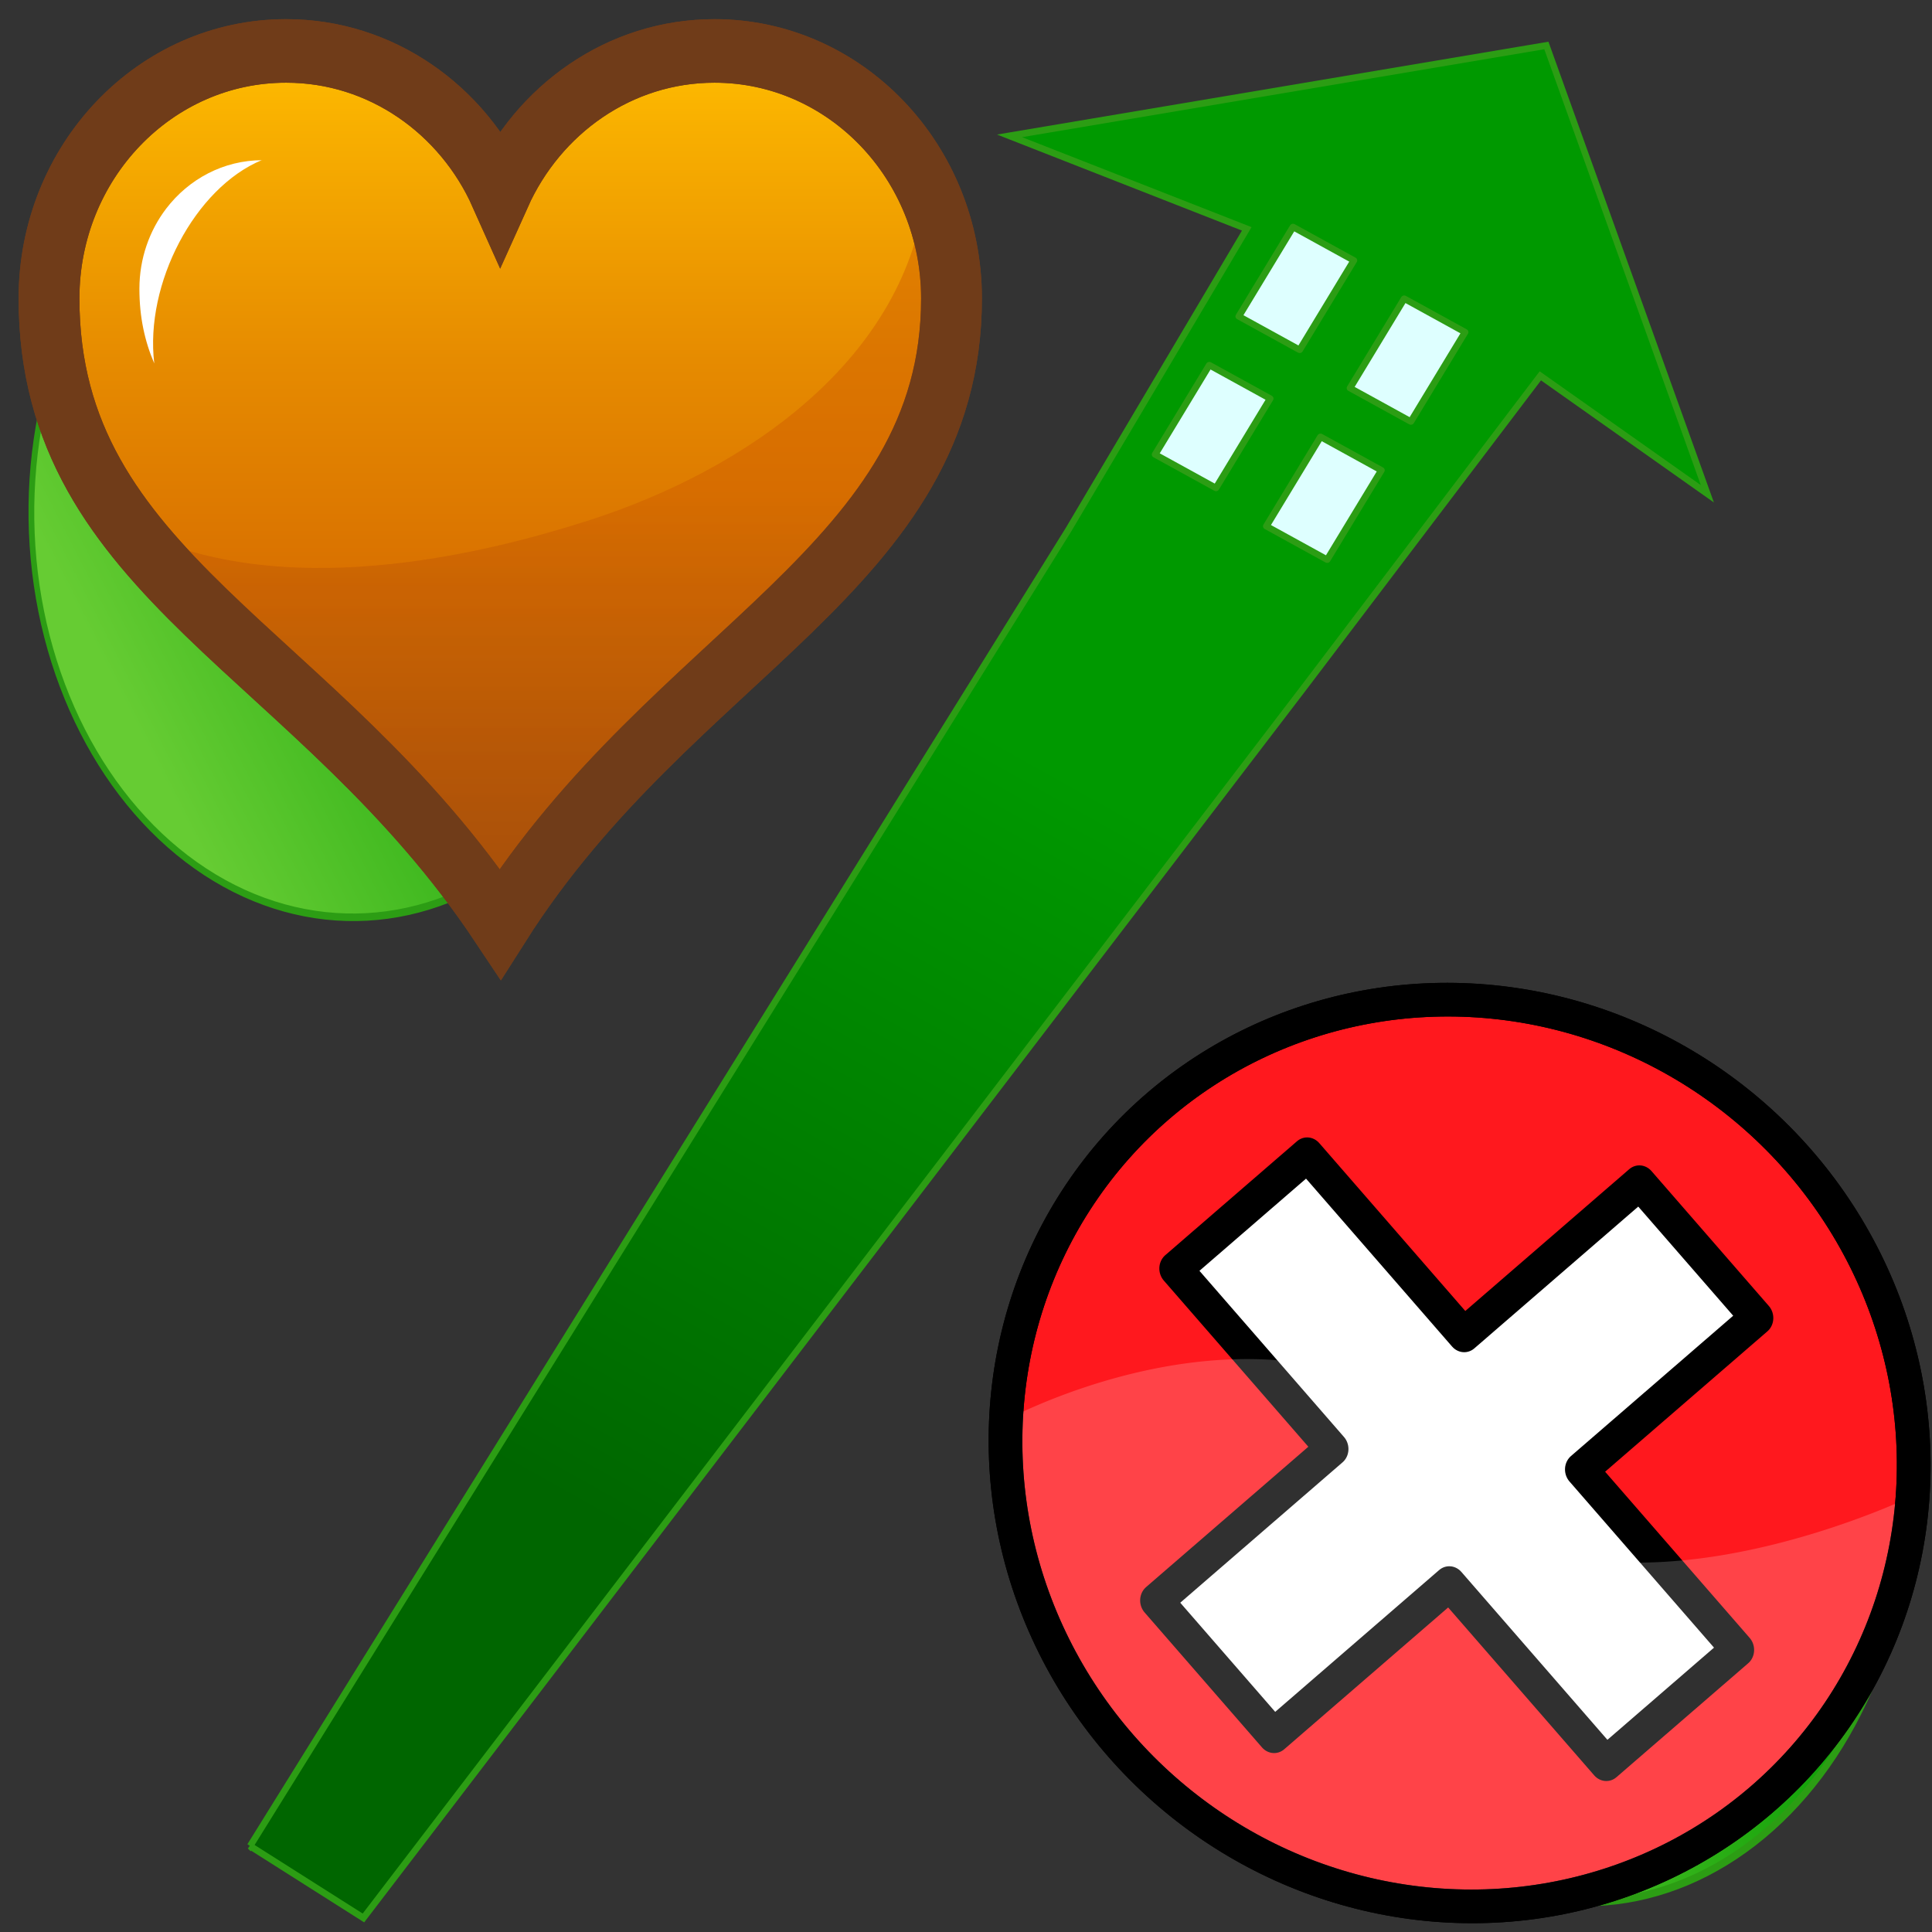 <?xml version="1.0" encoding="UTF-8" standalone="no"?>
<!-- Created with Inkscape (http://www.inkscape.org/) -->

<svg
   xmlns:dc="http://purl.org/dc/elements/1.1/"
   xmlns:cc="http://creativecommons.org/ns#"
   xmlns:rdf="http://www.w3.org/1999/02/22-rdf-syntax-ns#"
   xmlns:svg="http://www.w3.org/2000/svg"
   xmlns="http://www.w3.org/2000/svg"
   xmlns:sodipodi="http://sodipodi.sourceforge.net/DTD/sodipodi-0.dtd"
   xmlns:inkscape="http://www.inkscape.org/namespaces/inkscape"
   id="svg10133"
   sodipodi:docname="loan_account_48.svg"
   viewBox="0 0 48 48"
   version="1.1"
   inkscape:version="0.91 r13725"
   width="48"
   height="48">
  <rect x="0" y="0" width="48" height="48" fill="#333333" stroke="none"/>
  <title
     id="title10846">mortgage rate</title>
  <defs
     id="defs10135">
    <linearGradient
       id="linearGradient10820"
       y2="25.632"
       gradientUnits="userSpaceOnUse"
       x2="12.628"
       y1="16.597"
       x1="12.632"
       inkscape:collect="always">
      <stop
         id="stop10816"
         style="stop-color:#009900"
         offset="0" />
      <stop
         id="stop10818"
         style="stop-color:#66cc33"
         offset="1" />
    </linearGradient>
    <linearGradient
       id="linearGradient10828"
       y2="25.563"
       gradientUnits="userSpaceOnUse"
       x2="12.53"
       y1="16.224"
       x1="14.632"
       inkscape:collect="always">
      <stop
         id="stop10824"
         style="stop-color:#009900"
         offset="0" />
      <stop
         id="stop10826"
         style="stop-color:#66cc33"
         offset="1" />
    </linearGradient>
    <linearGradient
       id="linearGradient10844"
       y2="47.824"
       gradientUnits="userSpaceOnUse"
       x2="18.102"
       gradientTransform="matrix(2.305,0,0,2.092,-2.41,-65.349)"
       y1="25.485"
       x1="31.197"
       inkscape:collect="always">
      <stop
         id="stop10840"
         style="stop-color:#009900"
         offset="0" />
      <stop
         id="stop10842"
         style="stop-color:#006600"
         offset="1" />
    </linearGradient>
    <linearGradient
       id="path7_9_"
       y2="445.91"
       gradientUnits="userSpaceOnUse"
       x2="371.98"
       y1="459.74"
       x1="371.98">
      <stop
         style="stop-color:#CE5C00"
         offset="0"
         id="stop9" />
      <stop
         style="stop-color:#D16200"
         offset=".175"
         id="stop11" />
      <stop
         style="stop-color:#D97100"
         offset=".398"
         id="stop13" />
      <stop
         style="stop-color:#E68B00"
         offset=".646"
         id="stop15" />
      <stop
         style="stop-color:#F8AF00"
         offset=".912"
         id="stop17" />
      <stop
         style="stop-color:#FFBD00"
         offset="1"
         id="stop19" />
    </linearGradient>
    <linearGradient
       id="path7_10_"
       y2="448.07"
       gradientUnits="userSpaceOnUse"
       x2="372.62"
       y1="459.74"
       x1="372.62">
      <stop
         style="stop-color:#703C19"
         offset="0"
         id="stop27" />
      <stop
         style="stop-color:#CE5C00"
         offset=".589"
         id="stop29" />
    </linearGradient>
    <radialGradient
       id="radialGradient4554"
       gradientUnits="userSpaceOnUse"
       cy="33.37"
       cx="15.286"
       gradientTransform="matrix(1.532,0,0,1.028,-3.97,29.405)"
       r="16">
      <stop
         id="stop3009"
         stop-color="#f00"
         offset="0" />
      <stop
         id="stop3011"
         stop-color="#800000"
         offset="1" />
    </radialGradient>
    <linearGradient
       id="linearGradient4556"
       x1="28.211"
       gradientUnits="userSpaceOnUse"
       y1="28.798"
       gradientTransform="matrix(1.034,0,0,1,4.119,31.948)"
       x2="7.23"
       y2="4.233">
      <stop
         id="stop2800"
         stop-color="#fff"
         stop-opacity=".194"
         offset="0" />
      <stop
         id="stop2802"
         stop-color="#fff"
         stop-opacity="0"
         offset="1" />
    </linearGradient>
    <linearGradient
       id="linearGradient4558"
       x1="20.54"
       gradientUnits="userSpaceOnUse"
       y1="5.913"
       gradientTransform="matrix(1.033,0,0,0.905,3.571,32.126)"
       x2="20.54"
       y2="2.5">
      <stop
         id="stop2782"
         stop-opacity="0"
         offset="0" />
      <stop
         id="stop2784"
         stop-color="#fff"
         stop-opacity=".233"
         offset="1" />
    </linearGradient>
    <linearGradient
       id="linearGradient4560"
       x1="28.211"
       gradientUnits="userSpaceOnUse"
       y1="28.798"
       gradientTransform="matrix(1.034,0,0,-0.951,34.966,29.55)"
       x2="7.23"
       y2="4.233">
      <stop
         id="stop2800-2"
         stop-color="#fff"
         stop-opacity=".194"
         offset="0" />
      <stop
         id="stop2802-3"
         stop-color="#fff"
         stop-opacity="0"
         offset="1" />
    </linearGradient>
    <clipPath
       id="clipPath4507"
       clipPathUnits="userSpaceOnUse">
      <rect
         id="rect4509"
         rx="0"
         ry="0"
         height="9.425"
         width="70.858"
         y="-0.114"
         x="-3.9"
         style="opacity:0.36;fill:#ffffff" />
    </clipPath>
    <mask
       id="mask4454"
       maskUnits="userSpaceOnUse">
      <rect
         id="rect4456"
         rx="0.401"
         ry="0"
         height="28.455"
         width="66.218"
         y="-0.177"
         x="0.823"
         style="opacity:0.36;fill:url(#linearGradient4446)" />
    </mask>
    <linearGradient
       id="linearGradient4446"
       x1="15.07"
       gradientUnits="userSpaceOnUse"
       y1="29.639"
       gradientTransform="matrix(2.052,0,0,1,1.187,-29.639)"
       x2="15.07"
       y2="38.789">
      <stop
         id="stop4414"
         stop-color="#e3d4d4"
         offset="0" />
      <stop
         id="stop4416"
         offset="1" />
    </linearGradient>
    <linearGradient
       id="linearGradient4426"
       x1="20.54"
       gradientUnits="userSpaceOnUse"
       y1="5.913"
       gradientTransform="matrix(1.033,0,0,0.861,34.417,-29.381)"
       x2="20.54"
       y2="2.5">
      <stop
         id="stop2782-1"
         stop-opacity="0"
         offset="0" />
      <stop
         id="stop2784-1"
         stop-color="#fff"
         stop-opacity=".233"
         offset="1" />
    </linearGradient>
    <clipPath
       id="clipPath4503"
       clipPathUnits="userSpaceOnUse">
      <rect
         id="rect4505"
         transform="scale(1,-1)"
         rx="0"
         ry="0"
         height="9.425"
         width="70.858"
         y="-0.114"
         x="-3.9"
         style="opacity:0.36;fill:#ffffff" />
    </clipPath>
    <mask
       id="mask4448"
       maskUnits="userSpaceOnUse">
      <rect
         id="rect4450"
         transform="scale(1,-1)"
         rx="0.401"
         ry="0"
         height="28.455"
         width="66.218"
         y="-0.177"
         x="0.823"
         style="opacity:0.36;fill:url(#linearGradient4446)" />
    </mask>
    <clipPath
       id="clipPath4499"
       clipPathUnits="userSpaceOnUse">
      <rect
         id="rect4501"
         transform="scale(1,-1)"
         rx="0"
         ry="0"
         height="9.425"
         width="70.858"
         y="-0.114"
         x="-3.9"
         style="opacity:0.36;fill:#ffffff" />
    </clipPath>
    <mask
       id="mask4442"
       maskUnits="userSpaceOnUse">
      <rect
         id="rect4444"
         transform="scale(1,-1)"
         rx="0.401"
         ry="0"
         height="28.455"
         width="66.218"
         y="-0.177"
         x="0.823"
         style="opacity:0.36;fill:url(#linearGradient4446)" />
    </mask>
  </defs>
  <sodipodi:namedview
     id="base"
     bordercolor="#666666"
     inkscape:pageshadow="2"
     inkscape:window-y="48"
     pagecolor="#ffffff"
     inkscape:window-height="560"
     inkscape:grid-bbox="true"
     inkscape:window-maximized="0"
     inkscape:zoom="5.1928154"
     inkscape:window-x="73"
     showgrid="true"
     borderopacity="1.0"
     inkscape:current-layer="layer1"
     inkscape:cx="39.813636"
     inkscape:cy="21.118124"
     inkscape:window-width="719"
     inkscape:pageopacity="0.0"
     inkscape:document-units="px" />
  <g
     id="layer1"
     inkscape:label="Layer 1"
     inkscape:groupmode="layer"
     transform="translate(0,-16)">
    <g
       id="g3352"
       transform="matrix(0.378,0,0,0.398,0.004,39.917)">
      <ellipse
         transform="matrix(2.201,4.091,-3.066,2.345,52.625,-139.7)"
         style="fill:url(#linearGradient10820);fill-rule:evenodd;stroke:#2c9d14;stroke-width:0.1;stroke-linecap:round;stroke-linejoin:round"
         id="path10655"
         cx="15.436"
         cy="20.732"
         rx="5.177"
         ry="5.747" />
      <path
         d="m 16.427,55.145 53.788,-82.169 11.719,-18.783 -15.588,-5.805 35.281,-5.642 10.581,27.985 -10.977,-7.363 -15.695,19.651 -61.659,76.614 -7.451,-4.489 z"
         style="fill:url(#linearGradient10844);stroke:#2c9d14;stroke-width:0.422"
         sodipodi:nodetypes="cccccccccc"
         id="path10143"
         inkscape:connector-curvature="0" />
      <g
         transform="matrix(3.197,-0.775,0.857,2.893,-46.782,-56.527)"
         style="fill:#deffff;stroke:#2c9d14;stroke-width:0.134"
         id="g10681">
        <rect
           x="36.248"
           y="-16.842"
           width="1.395"
           height="2.152"
           transform="matrix(0.707,0.707,-0.707,0.707,0,0)"
           style="fill:#deffff;fill-rule:evenodd;stroke:#2c9d14;stroke-width:0.134;stroke-linecap:round;stroke-linejoin:round"
           id="rect10659" />
        <rect
           x="38.908"
           y="-16.652"
           width="1.395"
           height="2.152"
           transform="matrix(0.707,0.707,-0.707,0.707,0,0)"
           style="fill:#deffff;fill-rule:evenodd;stroke:#2c9d14;stroke-width:0.134;stroke-linecap:round;stroke-linejoin:round"
           id="rect10661" />
        <rect
           x="36.248"
           y="-13.517"
           width="1.395"
           height="2.152"
           transform="matrix(0.707,0.707,-0.707,0.707,0,0)"
           style="fill:#deffff;fill-rule:evenodd;stroke:#2c9d14;stroke-width:0.134;stroke-linecap:round;stroke-linejoin:round"
           id="rect10663" />
        <rect
           x="38.908"
           y="-13.327"
           width="1.395"
           height="2.152"
           transform="matrix(0.707,0.707,-0.707,0.707,0,0)"
           style="fill:#deffff;fill-rule:evenodd;stroke:#2c9d14;stroke-width:0.134;stroke-linecap:round;stroke-linejoin:round"
           id="rect10665" />
      </g>
      <ellipse
         transform="matrix(2.201,4.033,-3.066,2.426,134.07,-78.988)"
         style="fill:url(#linearGradient10828);fill-rule:evenodd;stroke:#2c9d14;stroke-width:0.1;stroke-linecap:round;stroke-linejoin:round"
         id="path10697"
         cx="15.436"
         cy="20.732"
         rx="5.177"
         ry="5.747" />
    </g>
    <g
       id="Selected_x5F_Ver1"
       transform="matrix(1.502,0,0,1.569,-344.903,-328.087)">
      <g
         id="svg1"
         inkscape:version="0.46"
         sodipodi:version="0.32"
         inkscape:output_extension="org.inkscape.output.svg.inkscape"
         sodipodi:docname="heart_jon_phillips_01.svg"
         sodipodi:docbase="C:\Documents and Settings\Jon Phillips\My Documents\projects\clipart-project\submissions">
        <sodipodi:namedview
           id="base-3"
           bordercolor="#666666"
           inkscape:window-width="866"
           inkscape:guide-bbox="true"
           pagecolor="#ffffff"
           inkscape:zoom="0.35"
           inkscape:window-x="88"
           showgrid="false"
           borderopacity="1.0"
           inkscape:current-layer="layer1"
           inkscape:cx="549.40674"
           inkscape:cy="596.00159"
           inkscape:pageshadow="2"
           inkscape:window-y="116"
           showguides="true"
           inkscape:window-height="667"
           inkscape:pageopacity="0.0"
           inkscape:document-units="px" />
        <g
           id="layer1-3"
           inkscape:label="Layer 1"
           inkscape:groupmode="layer"
           transform="translate(-134.07,-225.8)">
          <linearGradient
             id="linearGradient3410"
             y2="445.91"
             gradientUnits="userSpaceOnUse"
             x2="371.98"
             y1="459.74"
             x1="371.98">
            <stop
               style="stop-color:#CE5C00"
               offset="0"
               id="stop3412" />
            <stop
               style="stop-color:#D16200"
               offset=".175"
               id="stop3414" />
            <stop
               style="stop-color:#D97100"
               offset=".398"
               id="stop3416" />
            <stop
               style="stop-color:#E68B00"
               offset=".646"
               id="stop3418" />
            <stop
               style="stop-color:#F8AF00"
               offset=".912"
               id="stop3420" />
            <stop
               style="stop-color:#FFBD00"
               offset="1"
               id="stop3422" />
          </linearGradient>
          <path
             id="path7"
             d="m 368.43,445.91 c -2.165,0 -3.92,1.755 -3.92,3.919 0,4.401 4.438,5.555 7.464,9.904 2.863,-4.321 7.464,-5.645 7.464,-9.904 0,-2.164 -1.756,-3.919 -3.92,-3.919 -1.568,0 -2.918,0.926 -3.544,2.26 -0.62,-1.33 -1.97,-2.26 -3.54,-2.26 z"
             sodipodi:nodetypes="ccccccc"
             inkscape:connector-curvature="0"
             style="fill:url(#path7_9_);stroke:#703c19;stroke-width:1.006" />
        </g>
      </g>
      <g
         id="svg1_copy_2"
         inkscape:version="0.46"
         sodipodi:version="0.32"
         inkscape:output_extension="org.inkscape.output.svg.inkscape"
         sodipodi:docname="heart_jon_phillips_01.svg"
         sodipodi:docbase="C:\Documents and Settings\Jon Phillips\My Documents\projects\clipart-project\submissions">
        <sodipodi:namedview
           id="namedview23"
           bordercolor="#666666"
           inkscape:window-width="866"
           inkscape:guide-bbox="true"
           pagecolor="#ffffff"
           inkscape:zoom="0.35"
           inkscape:window-x="88"
           showgrid="false"
           borderopacity="1.0"
           inkscape:current-layer="layer1"
           inkscape:cx="549.40674"
           inkscape:cy="596.00159"
           inkscape:pageshadow="2"
           inkscape:window-y="116"
           showguides="true"
           inkscape:window-height="667"
           inkscape:pageopacity="0.0"
           inkscape:document-units="px" />
        <g
           id="layer1_5_"
           inkscape:label="Layer 1"
           inkscape:groupmode="layer"
           transform="translate(-134.07,-225.8)"
           style="opacity:0.45">
          <linearGradient
             id="linearGradient3428"
             y2="448.07"
             gradientUnits="userSpaceOnUse"
             x2="372.62"
             y1="459.74"
             x1="372.62">
            <stop
               style="stop-color:#703C19"
               offset="0"
               id="stop3430" />
            <stop
               style="stop-color:#CE5C00"
               offset=".589"
               id="stop3432" />
          </linearGradient>
          <path
             id="path7_5_"
             d="m 365.8,453.43 c 1.543,1.95 4.169,3.427 6.172,6.311 2.576,-3.889 9.168,-6.734 7.043,-11.666 -0.301,2.726 -3,4.479 -5.584,5.271 -1.73,0.53 -5.12,1.34 -7.63,0.09 z"
             sodipodi:nodetypes="ccccccc"
             inkscape:connector-curvature="0"
             style="fill:url(#path7_10_)" />
        </g>
      </g>
      <g
         id="svg1_copy"
         inkscape:version="0.46"
         sodipodi:version="0.32"
         inkscape:output_extension="org.inkscape.output.svg.inkscape"
         sodipodi:docname="heart_jon_phillips_01.svg"
         sodipodi:docbase="C:\Documents and Settings\Jon Phillips\My Documents\projects\clipart-project\submissions">
        <sodipodi:namedview
           id="namedview33"
           bordercolor="#666666"
           inkscape:window-width="866"
           inkscape:guide-bbox="true"
           pagecolor="#ffffff"
           inkscape:zoom="0.35"
           inkscape:window-x="88"
           showgrid="false"
           borderopacity="1.0"
           inkscape:current-layer="layer1"
           inkscape:cx="549.40674"
           inkscape:cy="596.00159"
           inkscape:pageshadow="2"
           inkscape:window-y="116"
           showguides="true"
           inkscape:window-height="667"
           inkscape:pageopacity="0.0"
           inkscape:document-units="px" />
        <g
           id="layer1_1_"
           inkscape:label="Layer 1"
           inkscape:groupmode="layer"
           transform="translate(-134.07,-225.8)">
          <path
             id="path7_1_"
             d="m 368.43,445.91 c -2.165,0 -3.92,1.755 -3.92,3.919 0,4.401 4.438,5.555 7.464,9.904 2.863,-4.321 7.464,-5.645 7.464,-9.904 0,-2.164 -1.756,-3.919 -3.92,-3.919 -1.568,0 -2.918,0.926 -3.544,2.26 -0.62,-1.33 -1.97,-2.26 -3.54,-2.26 z"
             sodipodi:nodetypes="ccccccc"
             inkscape:connector-curvature="0"
             style="fill:none;stroke:#703c19;stroke-width:1.006" />
        </g>
      </g>
      <g
         id="Highlights_copy"
         inkscape:version="0.46"
         sodipodi:version="0.32"
         inkscape:output_extension="org.inkscape.output.svg.inkscape"
         sodipodi:docname="heart_jon_phillips_01.svg"
         sodipodi:docbase="C:\Documents and Settings\Jon Phillips\My Documents\projects\clipart-project\submissions">
        <sodipodi:namedview
           id="namedview38"
           bordercolor="#666666"
           inkscape:window-width="866"
           inkscape:guide-bbox="true"
           pagecolor="#ffffff"
           inkscape:zoom="0.35"
           inkscape:window-x="88"
           showgrid="false"
           borderopacity="1.0"
           inkscape:current-layer="layer1"
           inkscape:cx="549.40674"
           inkscape:cy="596.00159"
           inkscape:pageshadow="2"
           inkscape:window-y="116"
           showguides="true"
           inkscape:window-height="667"
           inkscape:pageopacity="0.0"
           inkscape:document-units="px" />
        <g
           id="layer1_8_"
           inkscape:label="Layer 1"
           inkscape:groupmode="layer"
           transform="translate(-134.07,-225.8)">
          <path
             id="path7_8_"
             d="m 368.04,447.64 c -0.645,0 -1.22,0.3 -1.593,0.768 -0.277,0.349 -0.442,0.79 -0.442,1.269 0,0.45 0.09,0.835 0.246,1.181 -0.16,-1.26 0.67,-2.78 1.78,-3.22 z"
             sodipodi:nodetypes="ccccccc"
             inkscape:connector-curvature="0"
             style="fill:#ffffff" />
        </g>
      </g>
    </g>
    <g
       id="g3780"
       transform="matrix(0.713,0.06,-0.044,0.761,4.336,13.214)">
      <circle
         r="61.709"
         cx="-489.102"
         cy="408.116"
         transform="matrix(0,-0.239,0.256,0,-56.777,-69.558)"
         id="path4187"
         style="color:#000000;display:inline;overflow:visible;visibility:visible;fill:#ff181e;fill-opacity:1;fill-rule:nonzero;stroke:#000000;stroke-width:4.583;stroke-linecap:round;stroke-linejoin:round;stroke-miterlimit:4;stroke-dasharray:none;stroke-dashoffset:0;stroke-opacity:1;enable-background:accumulate" />
      <path
         inkscape:connector-curvature="0"
         id="rect4138"
         d="m 37.484,42.129 5.788,5.418 -5.788,5.418 4.341,4.063 5.788,-5.418 5.788,5.418 4.341,-4.063 -5.788,-5.418 5.788,-5.418 -4.341,-4.063 -5.788,5.418 -5.788,-5.418 -4.341,4.063 z"
         style="color:#000000;display:inline;overflow:visible;visibility:visible;fill:#ffffff;fill-opacity:1;fill-rule:nonzero;stroke:#000000;stroke-width:1.134;stroke-linecap:round;stroke-linejoin:round;stroke-miterlimit:10;stroke-dasharray:none;stroke-dashoffset:0;stroke-opacity:1;enable-background:accumulate" />
      <path
         inkscape:connector-curvature="0"
         id="path4199"
         d="m 41.303,44.825 c -0.192,-0.003 -0.389,-0.002 -0.592,0.007 -4.771,0.194 -8.882,2.716 -8.882,2.716 A 15.784,14.775 0 0 0 47.613,62.322 15.784,14.775 0 0 0 63.397,47.548 c 0,0 -5.363,2.912 -10.444,2.909 -4.892,-0.003 -5.694,-5.527 -11.65,-5.632 z"
         style="color:#000000;display:inline;overflow:visible;visibility:visible;fill:#ffffff;fill-opacity:0.191;fill-rule:nonzero;stroke:none;enable-background:accumulate" />
      <circle
         r="61.709"
         style="color:#000000;display:inline;overflow:visible;visibility:visible;fill:none;stroke:#000000;stroke-width:4.583;stroke-linecap:round;stroke-linejoin:round;stroke-miterlimit:4;stroke-dasharray:none;stroke-dashoffset:0;stroke-opacity:1;enable-background:accumulate"
         id="circle4206"
         transform="matrix(0,-0.239,0.256,0,-56.777,-69.558)"
         cy="408.116"
         cx="-489.102" />
    </g>
  </g>
</svg>
